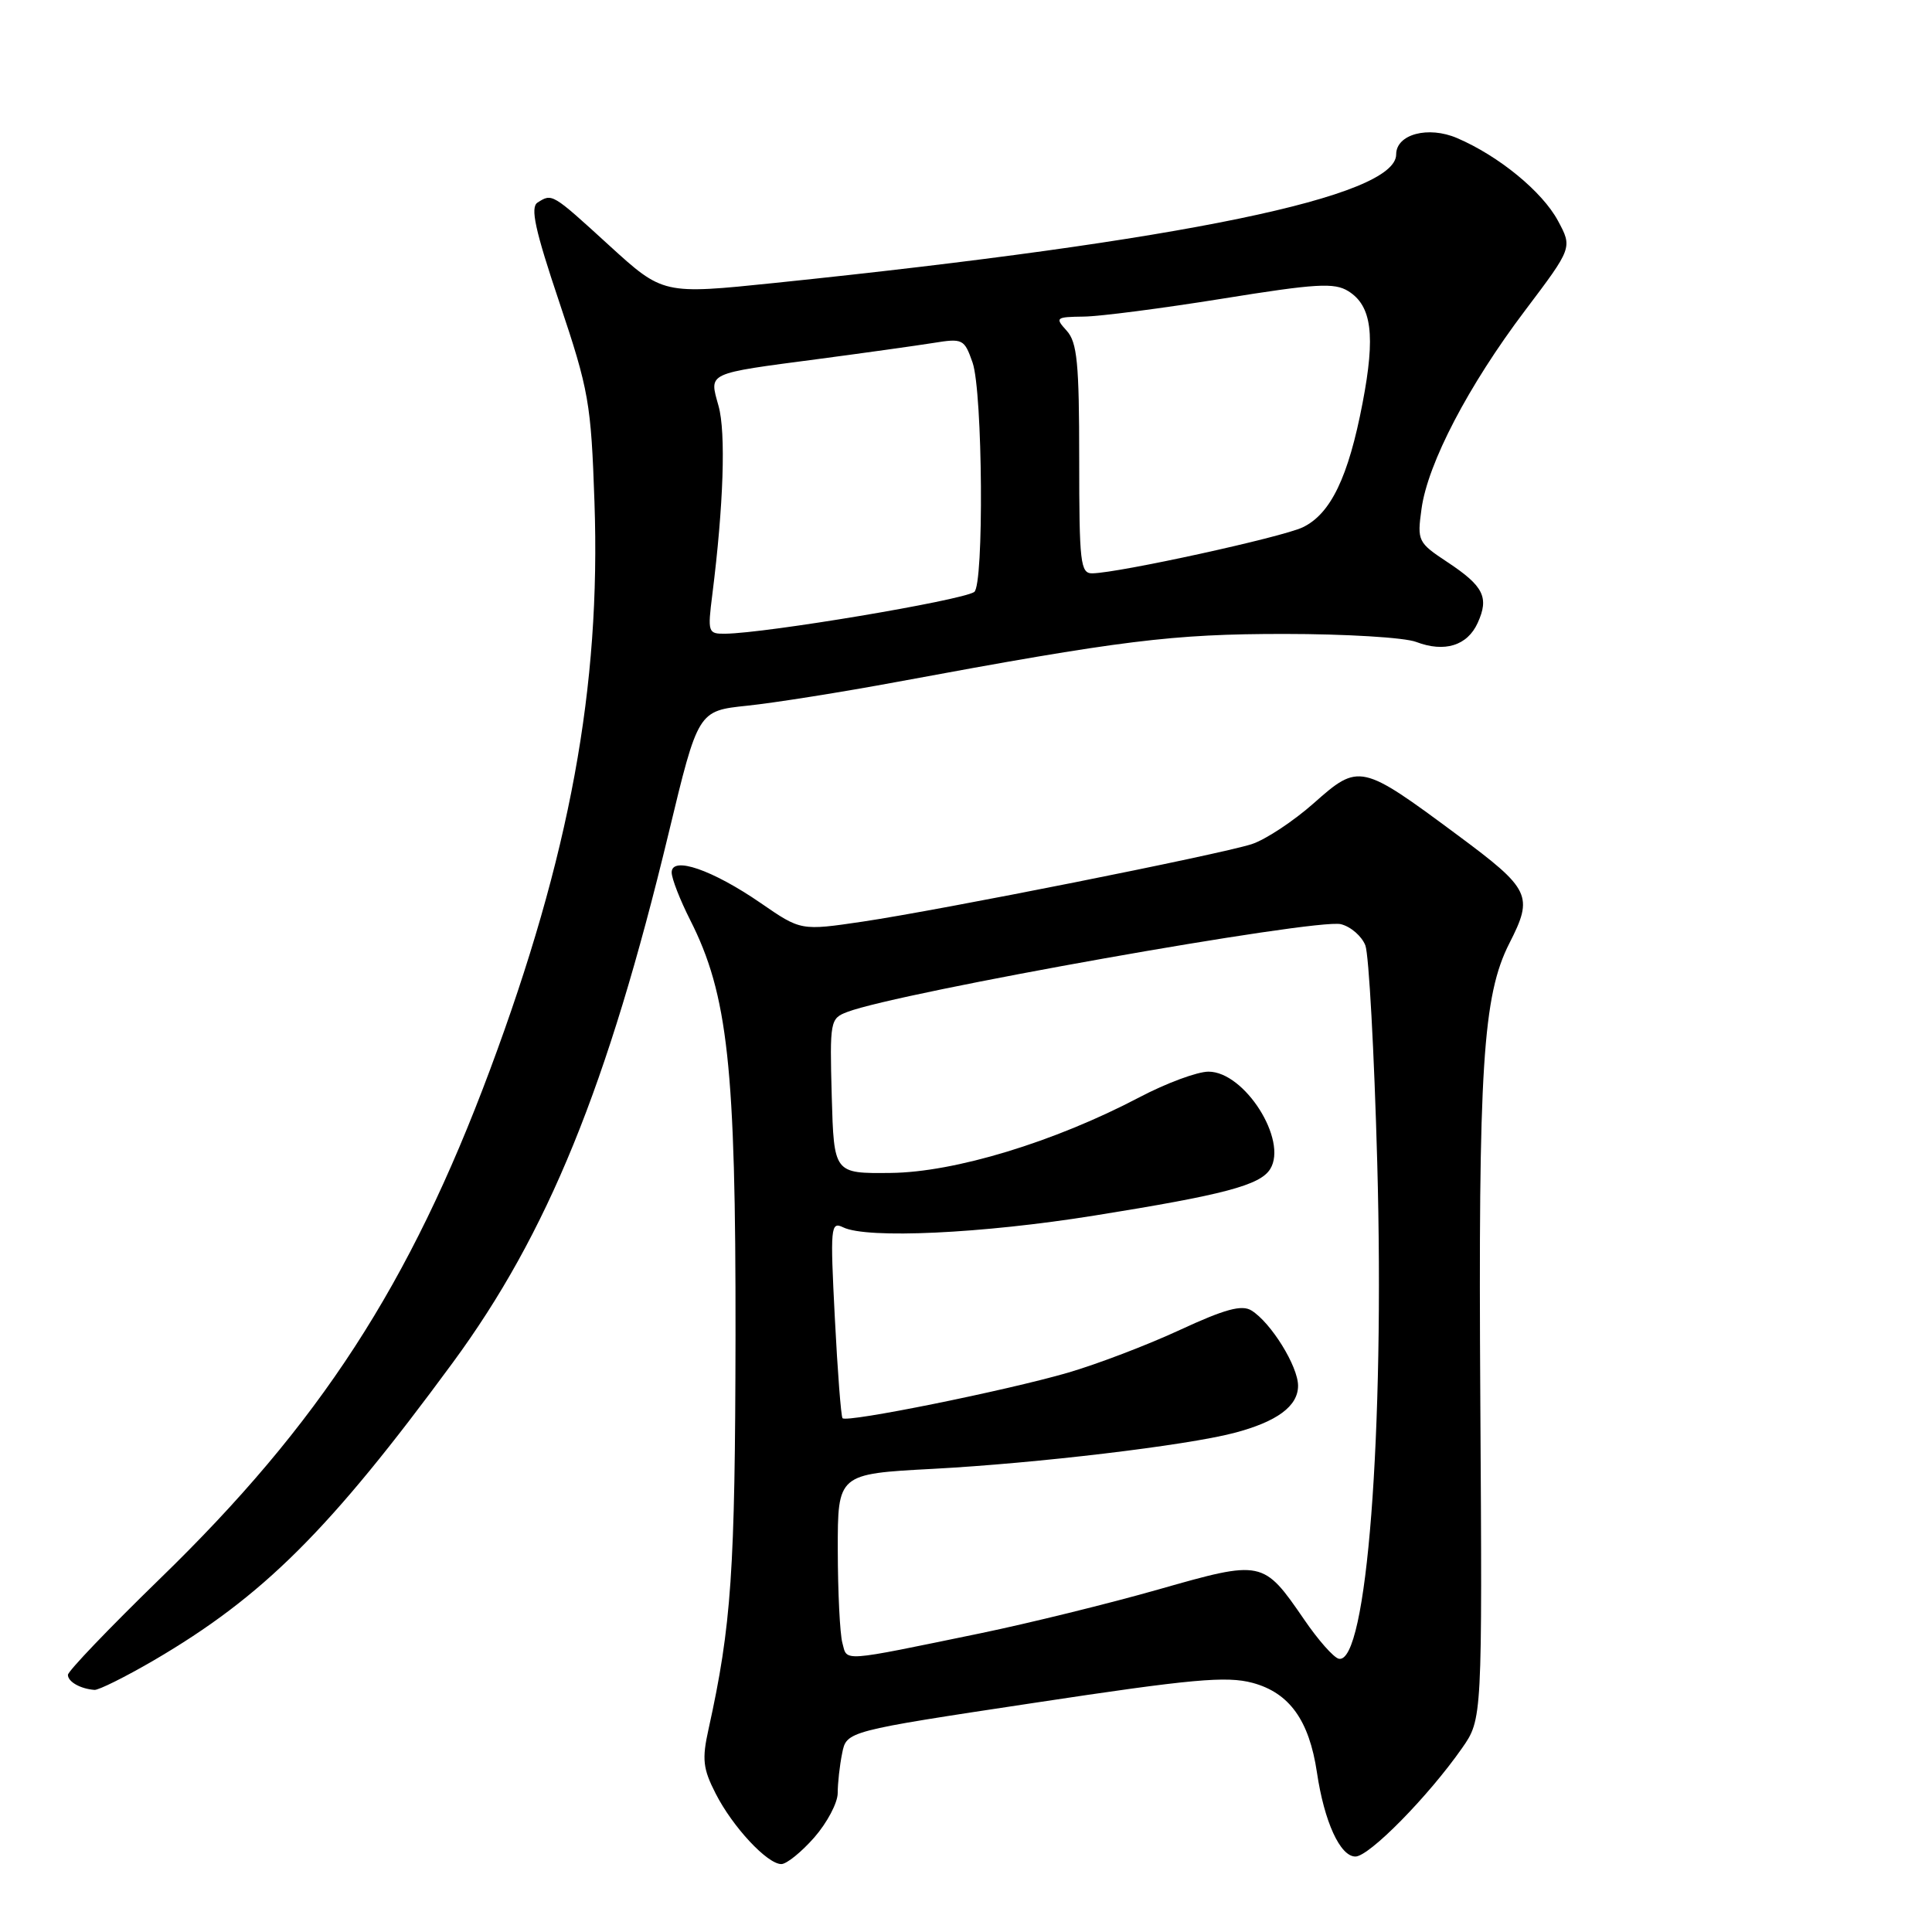 <?xml version="1.0" encoding="UTF-8" standalone="no"?>
<!DOCTYPE svg PUBLIC "-//W3C//DTD SVG 1.1//EN" "http://www.w3.org/Graphics/SVG/1.1/DTD/svg11.dtd" >
<svg xmlns="http://www.w3.org/2000/svg" xmlns:xlink="http://www.w3.org/1999/xlink" version="1.1" viewBox="0 0 256 256">
 <g >
 <path fill="currentColor"
d=" M 107.90 243.47 C 109.60 241.52 111.00 238.88 111.00 237.59 C 111.00 236.30 111.26 233.93 111.59 232.32 C 112.17 229.39 112.17 229.39 137.02 225.64 C 157.96 222.47 162.51 222.06 165.98 222.99 C 170.85 224.31 173.47 227.94 174.50 234.85 C 175.47 241.40 177.58 246.00 179.60 246.00 C 181.42 246.00 189.25 238.04 193.72 231.65 C 196.41 227.80 196.41 227.80 196.15 185.65 C 195.87 141.44 196.48 131.91 200.00 124.99 C 203.22 118.68 202.82 117.84 193.10 110.63 C 180.36 101.18 180.07 101.11 174.09 106.42 C 171.38 108.82 167.67 111.27 165.84 111.86 C 161.43 113.26 124.72 120.57 114.31 122.12 C 106.12 123.33 106.12 123.33 100.80 119.66 C 94.39 115.25 89.00 113.39 89.00 115.60 C 89.00 116.41 90.10 119.23 91.44 121.88 C 96.46 131.78 97.50 141.38 97.46 177.00 C 97.41 208.19 96.92 215.38 93.88 229.14 C 93.00 233.11 93.14 234.36 94.83 237.66 C 97.08 242.08 101.67 247.00 103.53 247.00 C 104.23 247.00 106.19 245.41 107.90 243.47 Z  M 20.37 220.01 C 34.87 211.53 43.67 202.77 60.00 180.55 C 72.57 163.45 80.52 143.94 88.61 110.35 C 92.50 94.19 92.50 94.19 99.00 93.51 C 102.58 93.14 111.58 91.71 119.00 90.33 C 148.66 84.83 155.33 84.00 170.18 84.00 C 178.26 84.00 186.12 84.47 187.65 85.06 C 191.41 86.49 194.43 85.56 195.80 82.54 C 197.34 79.16 196.59 77.66 191.80 74.49 C 187.87 71.89 187.77 71.68 188.36 67.42 C 189.18 61.41 194.57 51.08 202.08 41.14 C 208.36 32.82 208.36 32.82 206.43 29.24 C 204.35 25.38 198.59 20.66 193.08 18.30 C 189.24 16.65 185.00 17.79 185.00 20.46 C 185.00 26.06 156.90 31.88 102.67 37.49 C 87.85 39.02 87.85 39.02 80.71 32.51 C 73.11 25.57 73.17 25.61 71.23 26.84 C 70.24 27.47 70.89 30.46 74.12 40.07 C 78.03 51.73 78.32 53.38 78.77 66.53 C 79.62 91.02 75.51 113.37 64.93 141.75 C 54.30 170.26 42.37 188.64 21.12 209.26 C 14.46 215.74 9.00 221.44 9.00 221.93 C 9.00 222.84 10.65 223.78 12.52 223.92 C 13.07 223.96 16.61 222.20 20.37 220.01 Z  M 111.62 217.70 C 111.29 216.49 111.02 210.96 111.01 205.40 C 111.00 195.30 111.00 195.30 123.62 194.63 C 137.35 193.90 157.14 191.54 163.50 189.88 C 169.20 188.39 172.00 186.33 172.00 183.62 C 172.00 181.04 168.42 175.26 165.83 173.65 C 164.55 172.85 162.32 173.46 156.33 176.23 C 152.02 178.23 145.35 180.77 141.50 181.89 C 133.31 184.27 112.18 188.54 111.64 187.92 C 111.44 187.69 110.98 181.71 110.62 174.63 C 110.00 162.54 110.06 161.82 111.73 162.63 C 114.88 164.17 130.13 163.46 145.00 161.07 C 162.19 158.32 166.98 157.05 168.31 154.90 C 170.67 151.09 164.92 142.00 160.13 142.00 C 158.65 142.00 154.52 143.53 150.97 145.40 C 139.70 151.32 126.49 155.34 118.00 155.42 C 110.50 155.50 110.50 155.50 110.21 145.24 C 109.94 135.28 110.00 134.95 112.27 134.09 C 119.12 131.48 174.45 121.65 177.68 122.46 C 179.00 122.79 180.45 124.06 180.92 125.28 C 181.38 126.50 182.09 139.43 182.49 154.00 C 183.48 189.92 181.10 220.65 177.39 219.79 C 176.71 219.63 174.65 217.30 172.81 214.60 C 167.38 206.70 167.29 206.68 153.50 210.61 C 146.90 212.49 136.32 215.09 130.00 216.40 C 111.17 220.28 112.29 220.20 111.62 217.70 Z  M 94.39 78.75 C 95.87 66.98 96.20 57.31 95.21 53.79 C 93.97 49.31 93.45 49.55 108.52 47.56 C 114.56 46.76 121.35 45.81 123.62 45.45 C 127.58 44.81 127.77 44.91 128.87 48.04 C 130.22 51.93 130.40 77.63 129.08 78.45 C 127.21 79.60 101.56 83.90 96.11 83.97 C 93.81 84.00 93.75 83.81 94.39 78.75 Z  M 143.00 60.83 C 143.00 48.12 142.73 45.36 141.35 43.83 C 139.77 42.09 139.88 42.00 143.60 41.95 C 145.74 41.93 154.03 40.85 162.00 39.57 C 174.40 37.57 176.81 37.43 178.66 38.58 C 181.77 40.52 182.27 44.43 180.55 53.39 C 178.67 63.23 176.32 68.11 172.60 69.88 C 169.80 71.20 148.33 75.90 144.75 75.97 C 143.16 76.00 143.00 74.62 143.00 60.83 Z "/>
</g>
</svg>